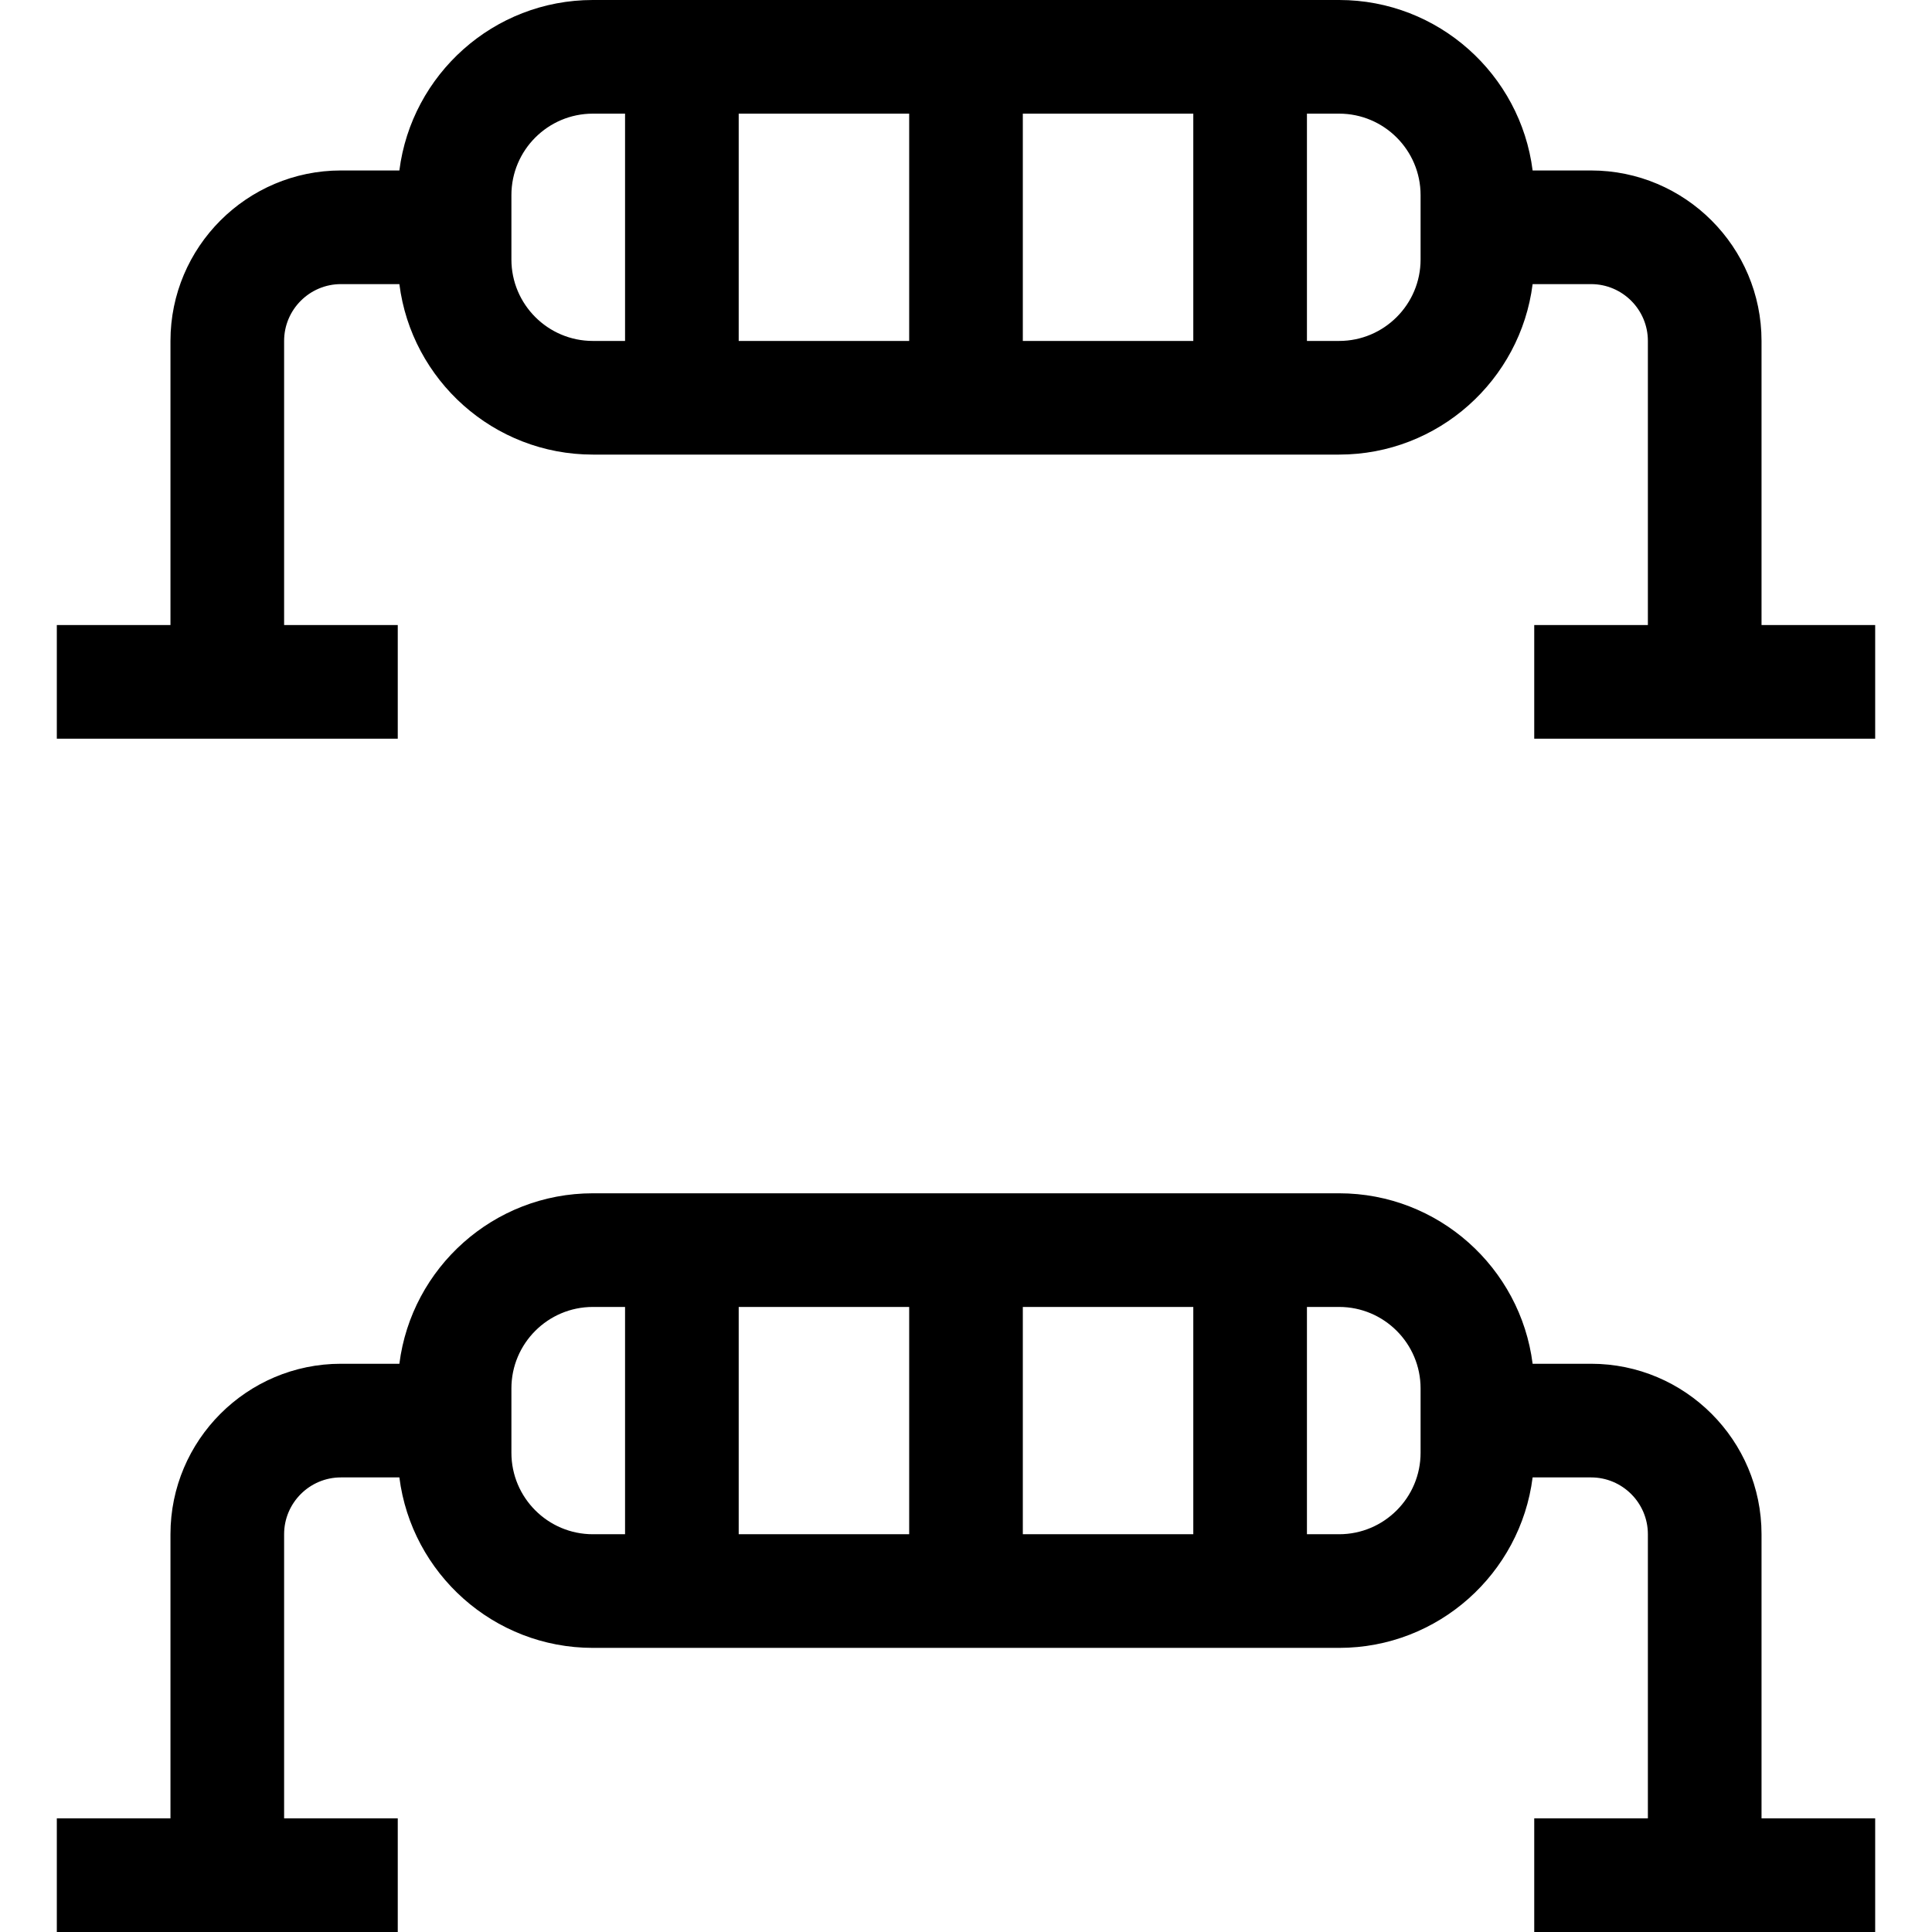 <svg id="Capa_1" enable-background="new 0 0 510 510" height="512" viewBox="0 0 510 510" width="512" xmlns="http://www.w3.org/2000/svg"><g><path d="m465 165v-75c0-24.813-20.187-45-45-45h-15.425c-3.207-25.337-24.881-45-51.075-45h-197c-26.194 0-47.868 19.663-51.075 45h-15.425c-24.813 0-45 20.187-45 45v75h-30v30h90v-30h-30v-75c0-8.271 6.729-15 15-15h15.425c3.208 25.337 24.881 45 51.075 45h197c26.194 0 47.868-19.663 51.075-45h15.425c8.271 0 15 6.729 15 15v75h-30v30h90v-30zm-195-135h45v60h-45zm-30 60h-45v-60h45zm-105-21.5v-17c0-11.855 9.645-21.5 21.5-21.5h8.5v60h-8.5c-11.855 0-21.5-9.645-21.5-21.5zm240 0c0 11.855-9.645 21.5-21.5 21.5h-8.5v-60h8.5c11.855 0 21.5 9.645 21.5 21.5z"/><path d="m465 405c0-24.813-20.187-45-45-45h-15.425c-3.207-25.337-24.881-45-51.075-45h-197c-26.194 0-47.868 19.663-51.075 45h-15.425c-24.813 0-45 20.187-45 45v75h-30v30h90v-30h-30v-75c0-8.271 6.729-15 15-15h15.425c3.208 25.337 24.881 45 51.075 45h197c26.194 0 47.868-19.663 51.075-45h15.425c8.271 0 15 6.729 15 15v75h-30v30h90v-30h-30zm-195-60h45v60h-45zm-30 60h-45v-60h45zm-105-21.5v-17c0-11.855 9.645-21.5 21.5-21.5h8.5v60h-8.5c-11.855 0-21.5-9.645-21.5-21.5zm240 0c0 11.855-9.645 21.5-21.5 21.5h-8.5v-60h8.5c11.855 0 21.5 9.645 21.5 21.5z"/></g></svg>